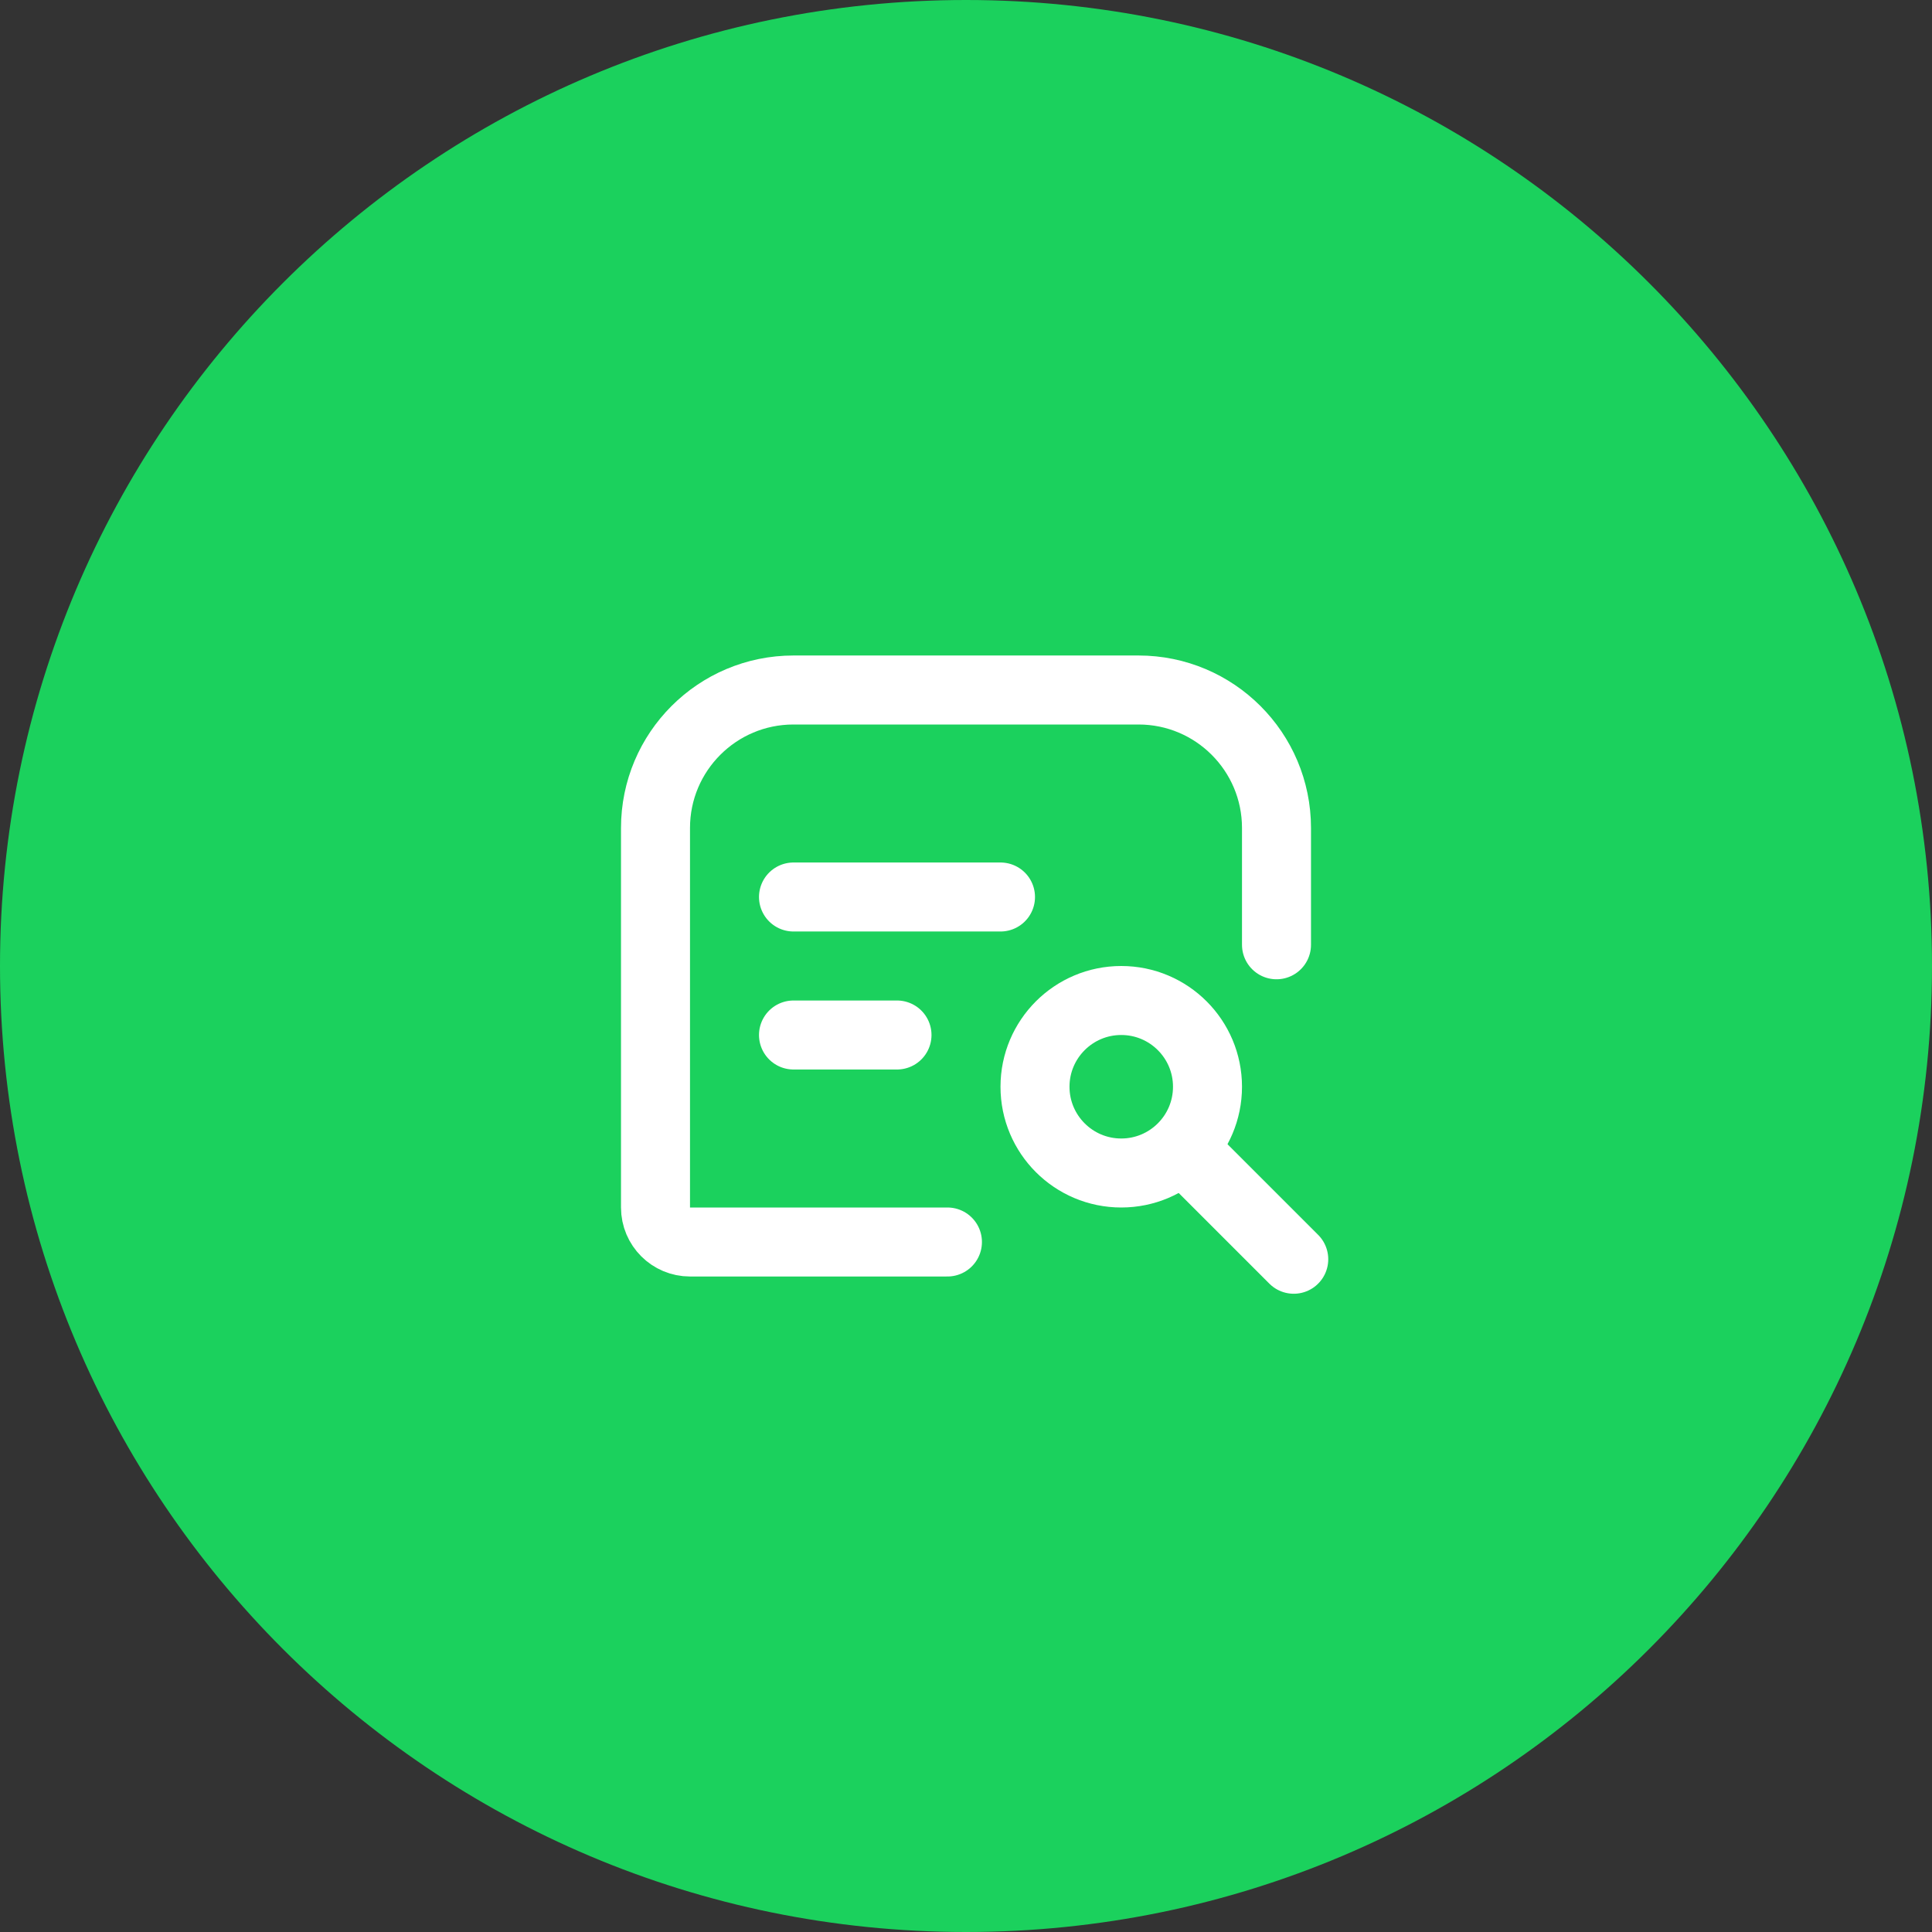 <svg width="56" height="56" viewBox="0 0 56 56" fill="none" xmlns="http://www.w3.org/2000/svg">
<rect x="0" y="0" width="56" height="56" fill="#333333" stroke="none"/>
<path d="M56 28C56 43.464 43.464 56 28 56C12.536 56 0 43.464 0 28C0 12.536 12.536 0 28 0C43.464 0 56 12.536 56 28Z" fill="#1BD15D"/>
<path d="M27.462 36H20C19.448 36 19 35.552 19 35V24C19 21.791 20.791 20 23 20H33C35.209 20 37 21.791 37 24V27.385" stroke="white" stroke-width="2" stroke-linecap="round" stroke-linejoin="round"/>
<path d="M23 30H26" stroke="white" stroke-width="2" stroke-linecap="round" stroke-linejoin="round"/>
<path d="M23 26H29" stroke="white" stroke-width="2" stroke-linecap="round" stroke-linejoin="round"/>
<circle cx="32.5" cy="31.5" r="2.5" stroke="white" stroke-width="2"/>
<path d="M34.5 33.5L37.5 36.5" stroke="white" stroke-width="2" stroke-linecap="round"/>
</svg>
